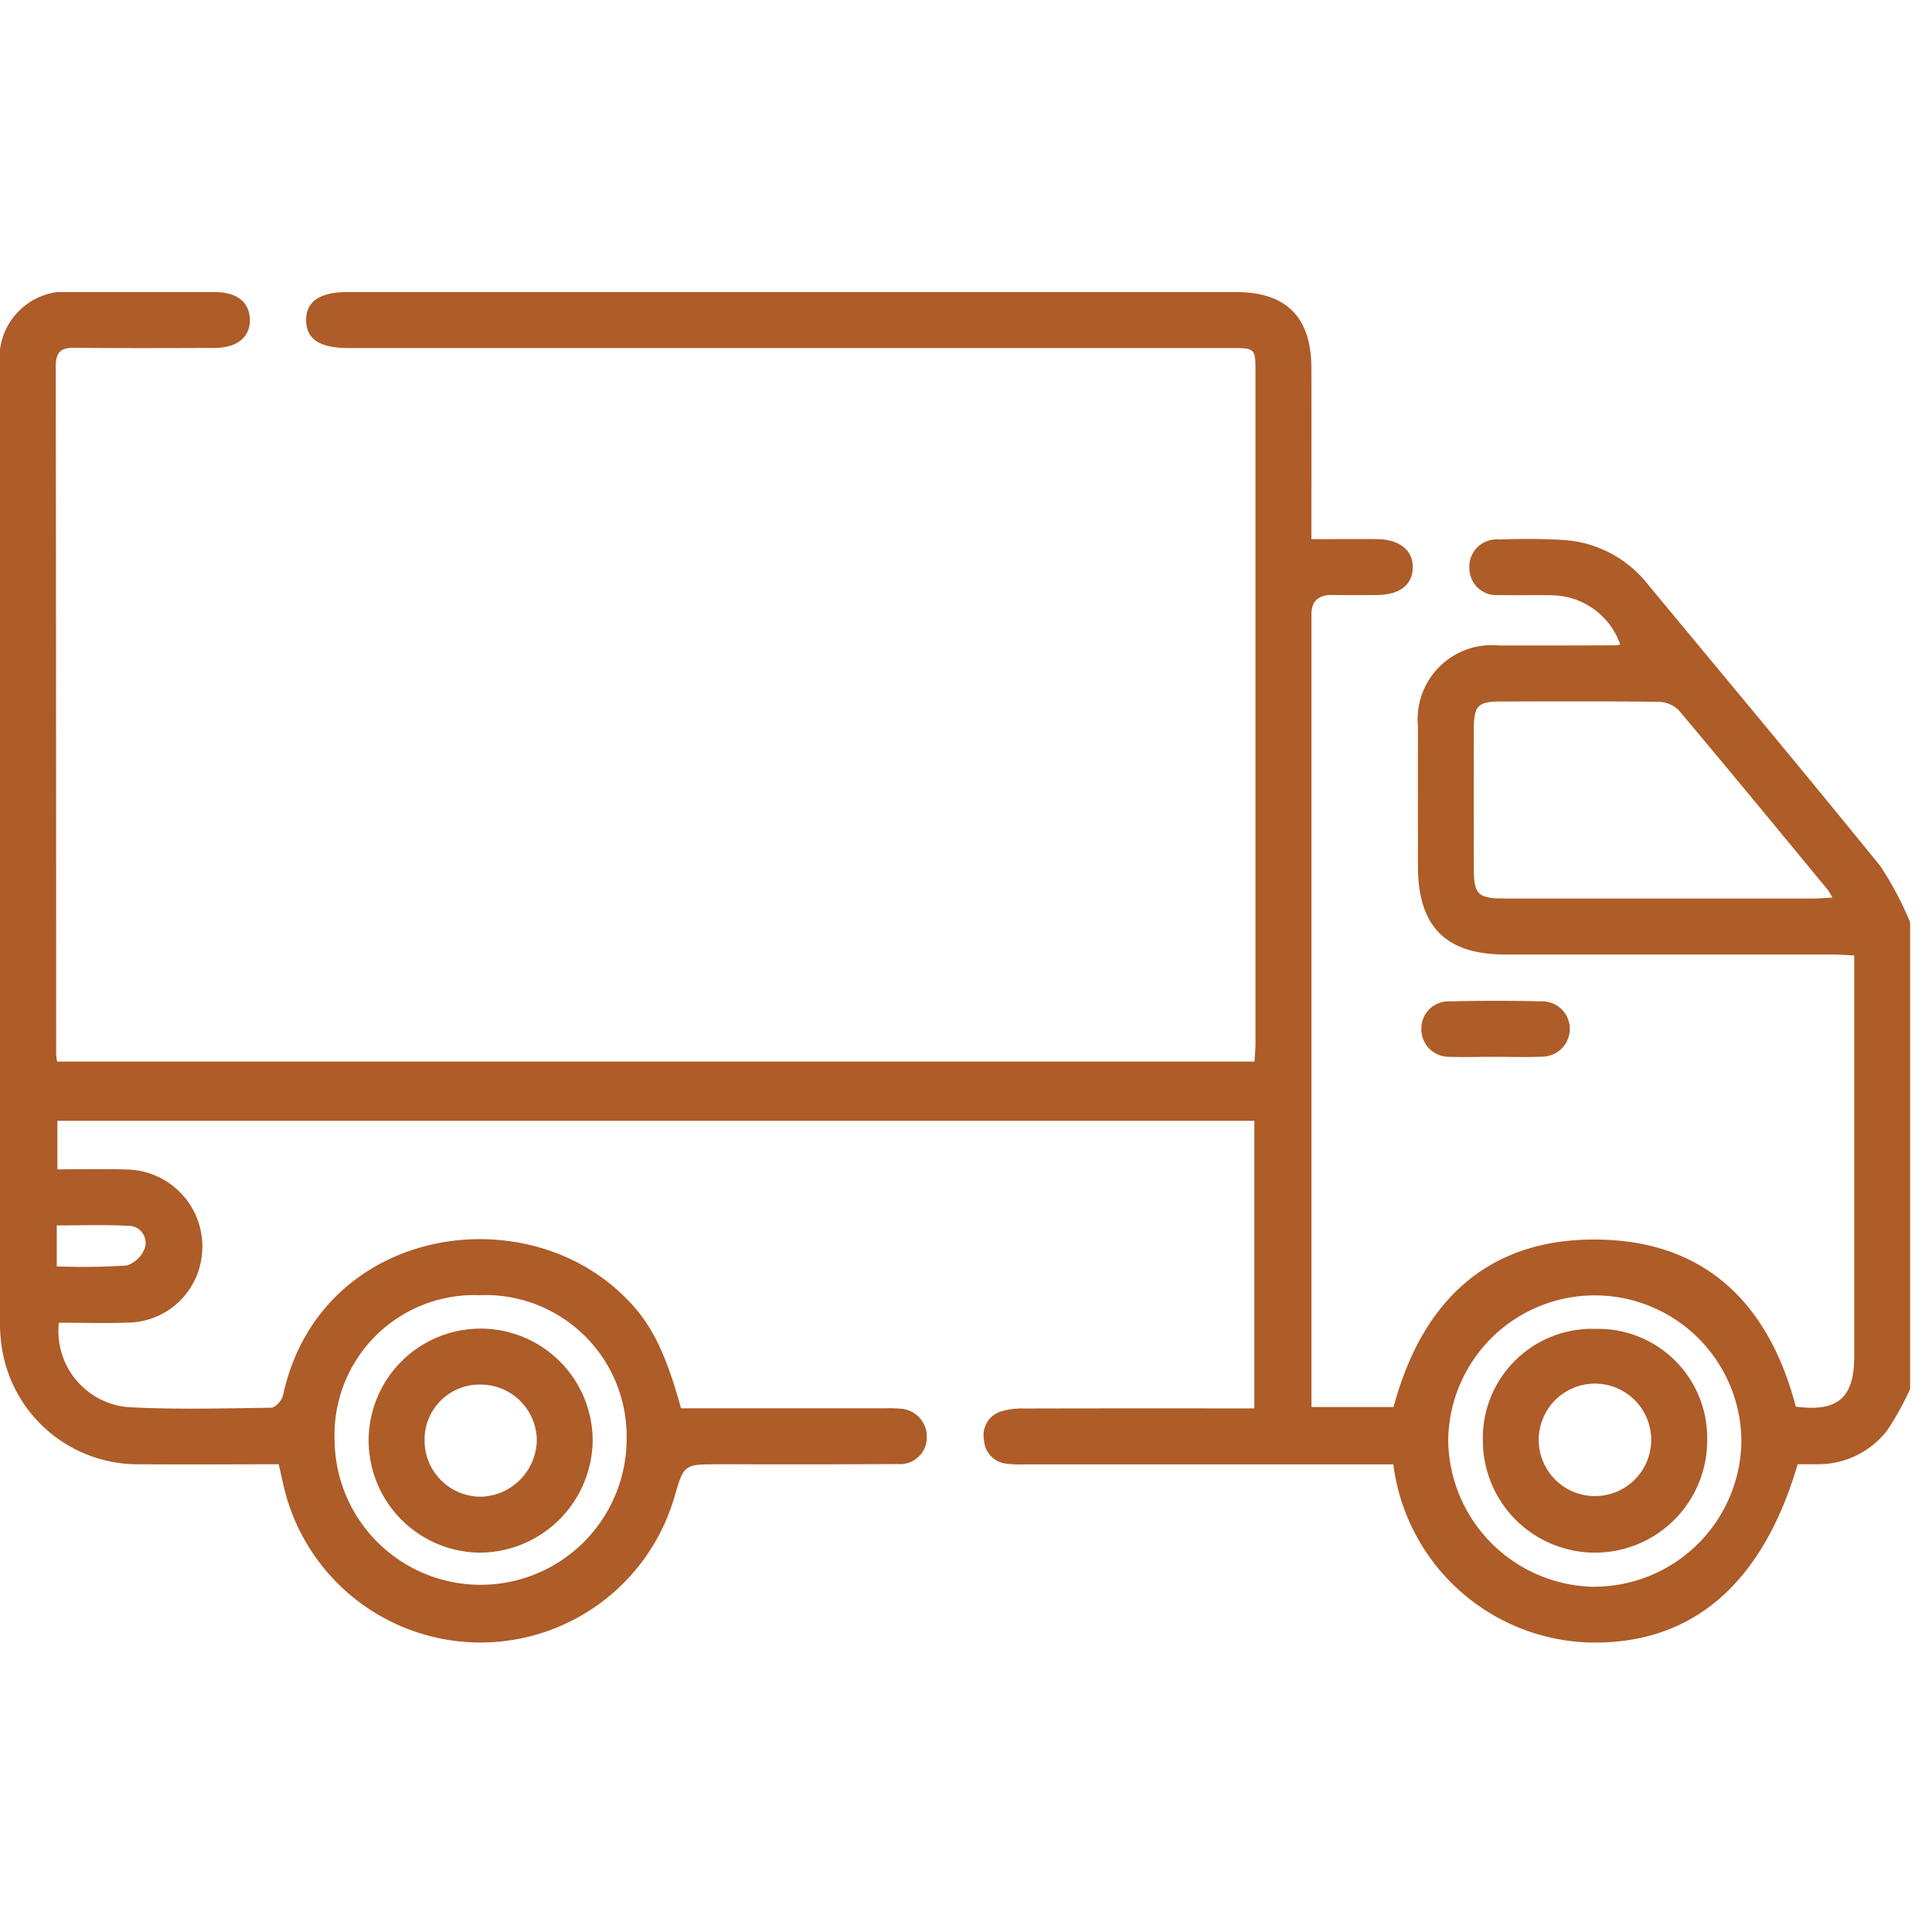 <svg xmlns="http://www.w3.org/2000/svg" xmlns:xlink="http://www.w3.org/1999/xlink" width="86" height="86" viewBox="0 0 86 86"><defs><clipPath id="a"><rect width="85.026" height="60.113" fill="none"/></clipPath></defs><g transform="translate(-14926 1076)"><g transform="translate(14926 -1063)"><g clip-path="url(#a)"><path d="M85.027,48.828A12.888,12.888,0,0,1,84,50.678a3.872,3.872,0,0,1-3.108,1.5c-.3,0-.6,0-.87,0-1.588,5.4-4.774,8.082-9.375,7.932a9.072,9.072,0,0,1-8.625-7.927H45.624a4.9,4.9,0,0,1-.828-.029,1.115,1.115,0,0,1-.994-1.061,1.1,1.1,0,0,1,.73-1.257,3.169,3.169,0,0,1,1.057-.138c3.1-.01,6.2-.006,9.3-.006h.947v-12.8H2.554v2.16c1,0,2.036-.026,3.073.006a3.428,3.428,0,0,1,3.336,3.983,3.353,3.353,0,0,1-3.13,2.828c-1.074.045-2.151.009-3.213.009A3.4,3.4,0,0,0,5.68,49.636c2.125.114,4.26.056,6.391.026.184,0,.48-.329.527-.548,1.561-7.263,10.231-8.866,14.9-4.676,1.356,1.216,2.055,2.491,2.817,5.251H39.4a5.464,5.464,0,0,1,.663.015,1.243,1.243,0,0,1,1.192,1.253,1.187,1.187,0,0,1-1.291,1.213c-2.657.018-5.314.009-7.971.01-1.549,0-1.549,0-1.975,1.467a8.993,8.993,0,0,1-17.412-.586c-.058-.27-.122-.538-.2-.882-2.049,0-4.092.016-6.134,0a6.124,6.124,0,0,1-6.2-5.254A7.923,7.923,0,0,1,0,45.6Q0,24.464,0,3.329A2.964,2.964,0,0,1,3.323,0Q6.437,0,9.55,0c.988,0,1.548.442,1.572,1.208.025.794-.561,1.277-1.58,1.28-2.076.006-4.152.016-6.227-.007-.6-.007-.834.193-.833.814Q2.5,18.62,2.5,33.942a2.685,2.685,0,0,0,.043.312h53.3c.016-.29.043-.559.043-.828q0-14.906,0-29.813c0-1.118,0-1.12-1.1-1.12H15.513c-1.276,0-1.875-.392-1.886-1.229S14.228,0,15.483,0Q35.244,0,55.006,0c2.246,0,3.36,1.11,3.368,3.367.008,2.516,0,5.033,0,7.631,1.014,0,1.97-.007,2.927,0,1.008.01,1.616.514,1.585,1.294-.029.758-.587,1.182-1.586,1.193q-1,.012-1.993,0c-.61-.008-.937.263-.93.892,0,.166,0,.332,0,.5q0,16.9,0,33.8v.953h3.656c1.283-4.795,4.311-7.647,9.424-7.444,4.655.185,7.332,3.034,8.481,7.427,1.853.25,2.6-.386,2.6-2.225q0-8.471,0-16.941v-.915c-.365-.017-.682-.044-1-.044q-7.265,0-14.53,0c-2.658,0-3.888-1.248-3.89-3.932,0-2.076-.007-4.152,0-6.228a3.3,3.3,0,0,1,3.619-3.594c1.743,0,3.487,0,5.231-.009a.561.561,0,0,0,.152-.044A3.266,3.266,0,0,0,69.142,13.5c-.8-.025-1.606.01-2.408-.014a1.2,1.2,0,0,1-1.326-1.178,1.212,1.212,0,0,1,1.306-1.294c.94-.03,1.884-.04,2.822.019a5.194,5.194,0,0,1,3.8,1.959c3.461,4.177,6.94,8.338,10.356,12.551a14.477,14.477,0,0,1,1.34,2.525ZM81.564,26.955a3.066,3.066,0,0,0-.189-.327c-2.217-2.686-4.427-5.377-6.671-8.04a1.353,1.353,0,0,0-.928-.348c-2.322-.029-4.644-.018-6.965-.014-1.019,0-1.2.184-1.206,1.214q-.009,3.11,0,6.22c0,1.153.185,1.334,1.359,1.335q6.882,0,13.765,0c.242,0,.484-.023.835-.04m-60.187,17.7a6.219,6.219,0,0,0-6.484,6.39,6.5,6.5,0,1,0,13,0,6.287,6.287,0,0,0-6.517-6.394M70.933,57.63a6.558,6.558,0,0,0,6.583-6.5,6.526,6.526,0,0,0-13.051-.041,6.6,6.6,0,0,0,6.468,6.544M2.527,43.372a31.042,31.042,0,0,0,3.109-.039,1.277,1.277,0,0,0,.82-.811.762.762,0,0,0-.775-.958c-1.037-.054-2.08-.016-3.154-.016Z" transform="translate(0 0)" fill="#ae5c28"/><path d="M288.47,144.708c-.661,0-1.323.023-1.983,0a1.224,1.224,0,0,1-1.255-1.252,1.2,1.2,0,0,1,1.209-1.214c1.4-.034,2.81-.036,4.213,0a1.223,1.223,0,0,1,1.186,1.247,1.238,1.238,0,0,1-1.222,1.212c-.715.033-1.432.007-2.148.008" transform="translate(-221.962 -110.666)" fill="#ae5c28"/><path d="M73.975,213.027a4.986,4.986,0,0,1,9.973-.008,5.048,5.048,0,0,1-5.036,4.99,5,5,0,0,1-4.937-4.982m4.935-2.5a2.448,2.448,0,0,0-2.445,2.483,2.5,2.5,0,0,0,2.526,2.508,2.557,2.557,0,0,0,2.469-2.507,2.5,2.5,0,0,0-2.55-2.483" transform="translate(-57.566 -161.895)" fill="#ae5c28"/><path d="M302.577,208.069a4.854,4.854,0,0,1,4.979,4.98,4.992,4.992,0,0,1-9.985-.024,4.862,4.862,0,0,1,5.006-4.956m2.487,4.96a2.5,2.5,0,0,0-5.006-.04,2.5,2.5,0,1,0,5.006.04" transform="translate(-231.564 -161.916)" fill="#ae5c28"/></g></g><rect width="86" height="86" transform="translate(14926 -1076)" fill="none"/></g></svg>